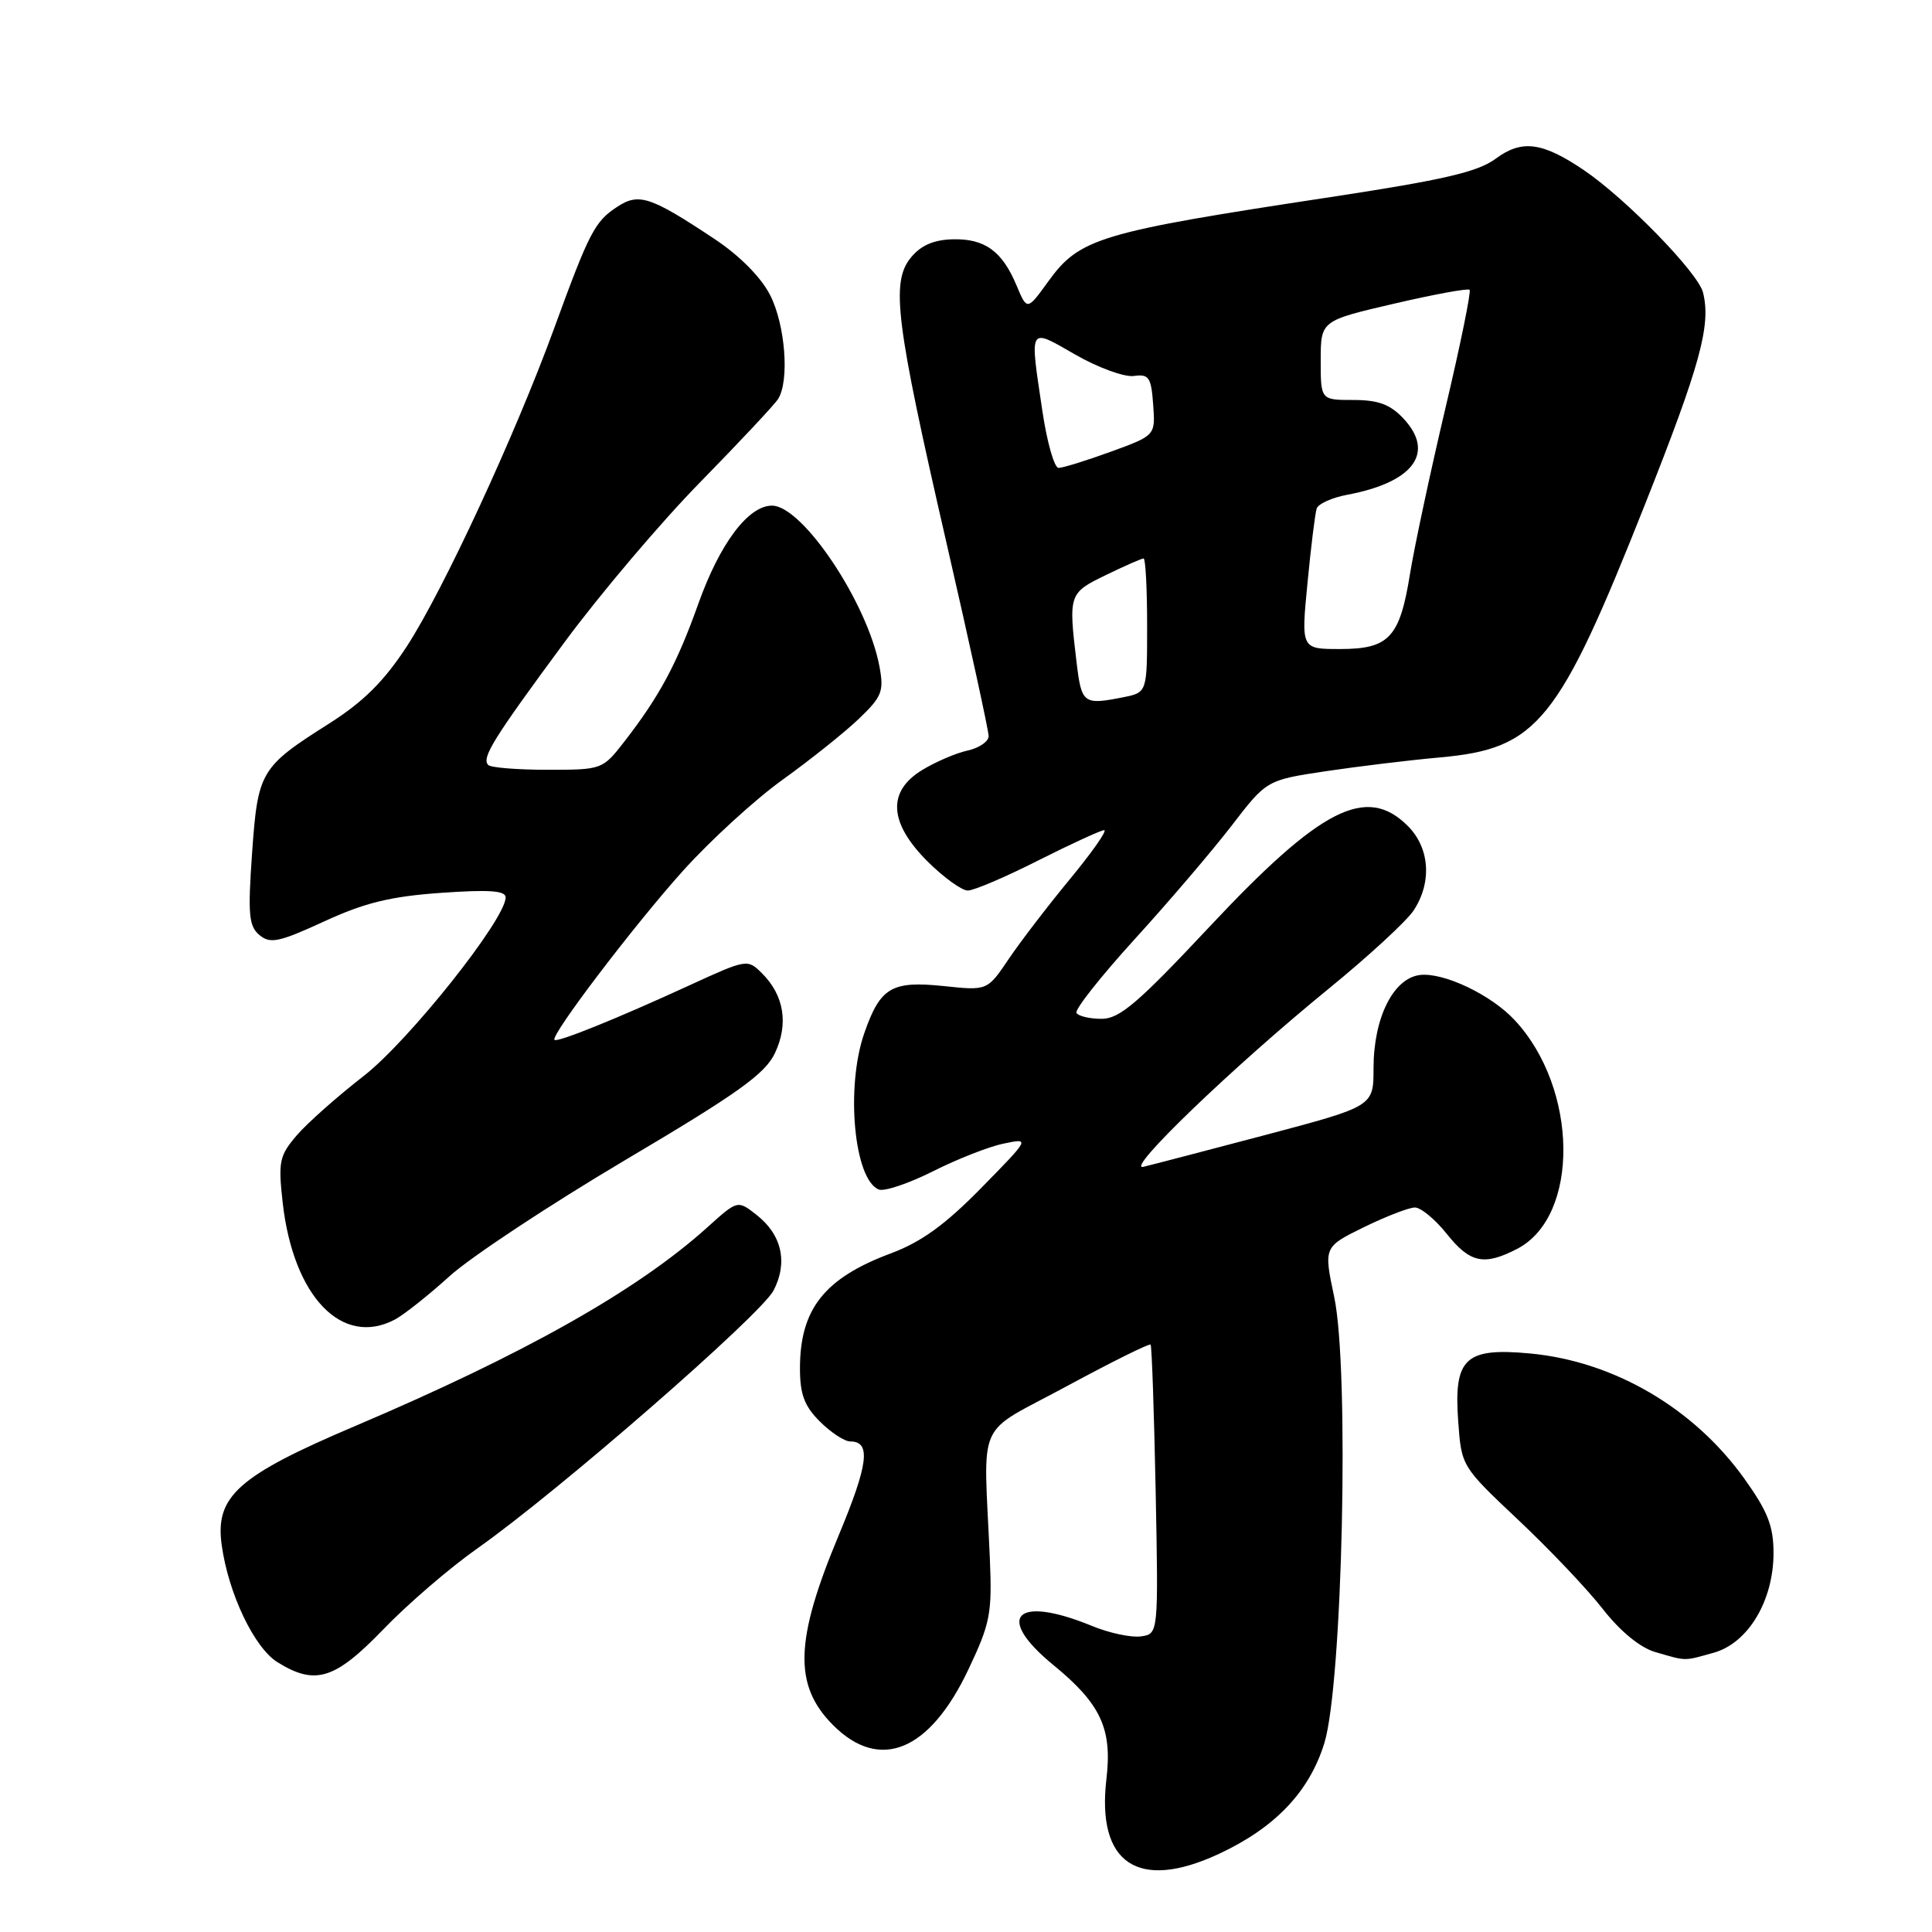 <?xml version="1.0" encoding="UTF-8" standalone="no"?>
<!DOCTYPE svg PUBLIC "-//W3C//DTD SVG 1.1//EN" "http://www.w3.org/Graphics/SVG/1.1/DTD/svg11.dtd" >
<svg xmlns="http://www.w3.org/2000/svg" xmlns:xlink="http://www.w3.org/1999/xlink" version="1.1" viewBox="0 0 256 256">
 <g >
 <path fill="currentColor"
d=" M 161.51 245.65 C 168.96 242.18 173.49 237.42 175.48 230.98 C 177.89 223.19 178.82 181.44 176.79 171.86 C 175.39 165.23 175.39 165.23 180.72 162.61 C 183.65 161.18 186.69 160.00 187.48 160.00 C 188.27 160.00 190.17 161.57 191.71 163.50 C 194.79 167.36 196.64 167.75 201.03 165.48 C 209.34 161.19 209.16 144.23 200.70 135.17 C 197.58 131.81 191.31 128.83 188.17 129.19 C 184.63 129.60 182.00 134.86 182.00 141.55 C 182.00 146.59 182.00 146.59 167.75 150.37 C 159.91 152.44 152.60 154.35 151.50 154.61 C 148.97 155.21 163.41 141.32 176.07 131.00 C 181.34 126.70 186.40 122.04 187.32 120.63 C 189.77 116.90 189.45 112.36 186.55 109.45 C 181.05 103.96 175.02 107.04 160.17 122.90 C 150.80 132.90 148.34 135.00 145.98 135.00 C 144.40 135.00 142.90 134.65 142.64 134.22 C 142.37 133.80 145.84 129.41 150.33 124.47 C 154.83 119.54 160.60 112.77 163.17 109.44 C 167.83 103.37 167.83 103.37 175.67 102.19 C 179.97 101.55 186.80 100.72 190.83 100.36 C 203.75 99.19 206.49 95.80 218.02 66.71 C 225.30 48.34 226.74 43.07 225.66 38.76 C 225.00 36.13 215.45 26.33 209.88 22.55 C 204.35 18.81 201.65 18.46 198.17 21.04 C 195.80 22.79 191.25 23.84 176.34 26.11 C 145.69 30.76 143.07 31.54 138.93 37.25 C 136.10 41.17 136.10 41.17 134.70 37.83 C 132.79 33.26 130.47 31.59 126.20 31.71 C 123.69 31.78 121.99 32.53 120.68 34.15 C 118.03 37.42 118.68 42.63 125.40 71.87 C 128.48 85.27 131.00 96.82 131.00 97.54 C 131.00 98.25 129.74 99.12 128.21 99.45 C 126.67 99.79 123.97 100.95 122.21 102.02 C 117.54 104.86 117.77 109.00 122.88 114.12 C 125.02 116.25 127.43 118.00 128.24 118.00 C 129.05 118.00 133.26 116.20 137.60 114.00 C 141.95 111.81 145.87 110.01 146.31 110.00 C 146.76 110.00 144.73 112.90 141.81 116.44 C 138.89 119.97 135.22 124.76 133.66 127.07 C 130.83 131.27 130.83 131.27 125.06 130.66 C 118.14 129.94 116.64 130.83 114.53 136.88 C 112.02 144.06 113.17 156.36 116.46 157.62 C 117.19 157.90 120.43 156.81 123.65 155.19 C 126.87 153.57 131.07 151.92 133.00 151.53 C 136.50 150.80 136.50 150.80 130.01 157.42 C 125.23 162.29 122.07 164.58 118.01 166.09 C 109.23 169.37 106.00 173.47 106.00 181.31 C 106.00 184.75 106.58 186.31 108.64 188.36 C 110.09 189.81 111.90 191.00 112.67 191.00 C 115.44 191.00 115.07 193.99 111.14 203.42 C 105.30 217.38 105.13 223.33 110.40 228.60 C 116.58 234.78 123.18 232.06 128.31 221.23 C 131.22 215.09 131.47 213.80 131.16 206.50 C 130.34 187.50 129.08 190.33 141.33 183.69 C 147.29 180.47 152.30 177.98 152.46 178.17 C 152.62 178.35 152.92 187.05 153.13 197.50 C 153.50 216.50 153.50 216.50 151.18 216.83 C 149.90 217.01 146.97 216.39 144.68 215.44 C 134.59 211.30 131.73 214.19 139.56 220.61 C 145.85 225.76 147.39 229.05 146.61 235.70 C 145.28 246.95 150.81 250.63 161.51 245.65 Z  M 50.78 215.91 C 54.01 212.55 59.63 207.72 63.27 205.16 C 73.89 197.69 100.84 174.22 102.51 170.98 C 104.42 167.28 103.60 163.61 100.26 160.99 C 97.74 159.01 97.74 159.01 93.77 162.59 C 84.51 170.95 69.54 179.40 47.00 188.98 C 31.56 195.54 28.49 198.27 29.37 204.68 C 30.25 211.13 33.68 218.34 36.78 220.26 C 41.78 223.36 44.37 222.55 50.78 215.91 Z  M 227.06 219.00 C 231.63 217.73 235.00 212.12 235.00 205.78 C 235.00 202.20 234.23 200.26 231.12 195.91 C 224.42 186.56 213.82 180.37 202.72 179.34 C 194.14 178.54 192.61 179.98 193.22 188.33 C 193.65 194.29 193.66 194.31 201.18 201.40 C 205.33 205.30 210.38 210.63 212.41 213.24 C 214.70 216.17 217.33 218.32 219.31 218.90 C 223.56 220.13 223.03 220.12 227.06 219.00 Z  M 52.32 174.85 C 53.52 174.21 56.78 171.63 59.57 169.10 C 62.36 166.57 72.83 159.65 82.85 153.71 C 97.74 144.90 101.36 142.31 102.67 139.57 C 104.51 135.70 103.91 131.91 100.99 128.99 C 99.05 127.05 98.98 127.06 91.27 130.60 C 81.74 134.98 73.83 138.17 73.47 137.79 C 72.91 137.21 84.01 122.61 90.46 115.43 C 94.11 111.37 100.09 105.90 103.75 103.28 C 107.41 100.65 111.94 97.03 113.81 95.24 C 116.87 92.31 117.15 91.60 116.53 88.30 C 114.95 79.87 106.34 67.00 102.29 67.00 C 99.15 67.00 95.38 72.02 92.54 79.98 C 89.70 87.94 87.42 92.21 82.74 98.25 C 79.85 101.97 79.78 102.00 72.58 102.00 C 68.60 102.00 65.05 101.72 64.70 101.37 C 63.77 100.44 65.32 97.94 74.79 85.11 C 79.51 78.72 87.61 69.16 92.80 63.87 C 97.99 58.57 102.63 53.62 103.10 52.87 C 104.63 50.46 104.06 43.04 102.04 39.09 C 100.84 36.74 98.00 33.87 94.70 31.68 C 86.19 26.03 84.66 25.52 81.79 27.40 C 78.81 29.35 78.09 30.73 73.43 43.50 C 68.24 57.71 58.72 78.25 53.91 85.64 C 50.89 90.27 48.16 92.98 43.65 95.85 C 34.49 101.65 34.17 102.19 33.40 113.06 C 32.83 121.18 32.97 122.73 34.39 123.91 C 35.81 125.09 36.98 124.84 42.94 122.10 C 48.31 119.62 51.75 118.78 58.42 118.31 C 64.79 117.86 67.00 118.01 67.00 118.91 C 67.00 121.80 54.18 137.92 48.17 142.59 C 44.69 145.29 40.70 148.83 39.31 150.45 C 37.01 153.15 36.85 153.93 37.46 159.38 C 38.87 171.81 45.32 178.54 52.32 174.85 Z  M 142.65 87.75 C 141.57 78.74 141.62 78.58 146.53 76.20 C 149.02 74.99 151.27 74.00 151.53 74.00 C 151.79 74.00 152.00 77.99 152.00 82.88 C 152.00 91.75 152.00 91.75 148.88 92.38 C 143.55 93.44 143.31 93.26 142.65 87.75 Z  M 173.25 77.25 C 173.71 72.44 174.26 67.99 174.47 67.38 C 174.67 66.76 176.49 65.94 178.51 65.56 C 187.32 63.91 190.21 59.98 185.95 55.44 C 184.20 53.58 182.62 53.00 179.33 53.00 C 175.00 53.00 175.00 53.00 175.00 47.75 C 175.01 42.50 175.01 42.50 184.67 40.25 C 189.98 39.01 194.51 38.18 194.73 38.40 C 194.95 38.62 193.51 45.71 191.51 54.15 C 189.52 62.59 187.42 72.42 186.84 76.00 C 185.48 84.49 184.07 86.00 177.55 86.00 C 172.40 86.00 172.40 86.00 173.25 77.25 Z  M 138.12 54.46 C 136.43 43.08 136.23 43.41 142.49 46.99 C 145.50 48.72 148.99 49.99 150.24 49.82 C 152.23 49.54 152.54 49.98 152.80 53.60 C 153.10 57.70 153.10 57.70 147.20 59.85 C 143.95 61.03 140.83 62.00 140.27 62.00 C 139.70 62.00 138.74 58.61 138.12 54.46 Z "/>
</g>
</svg>
